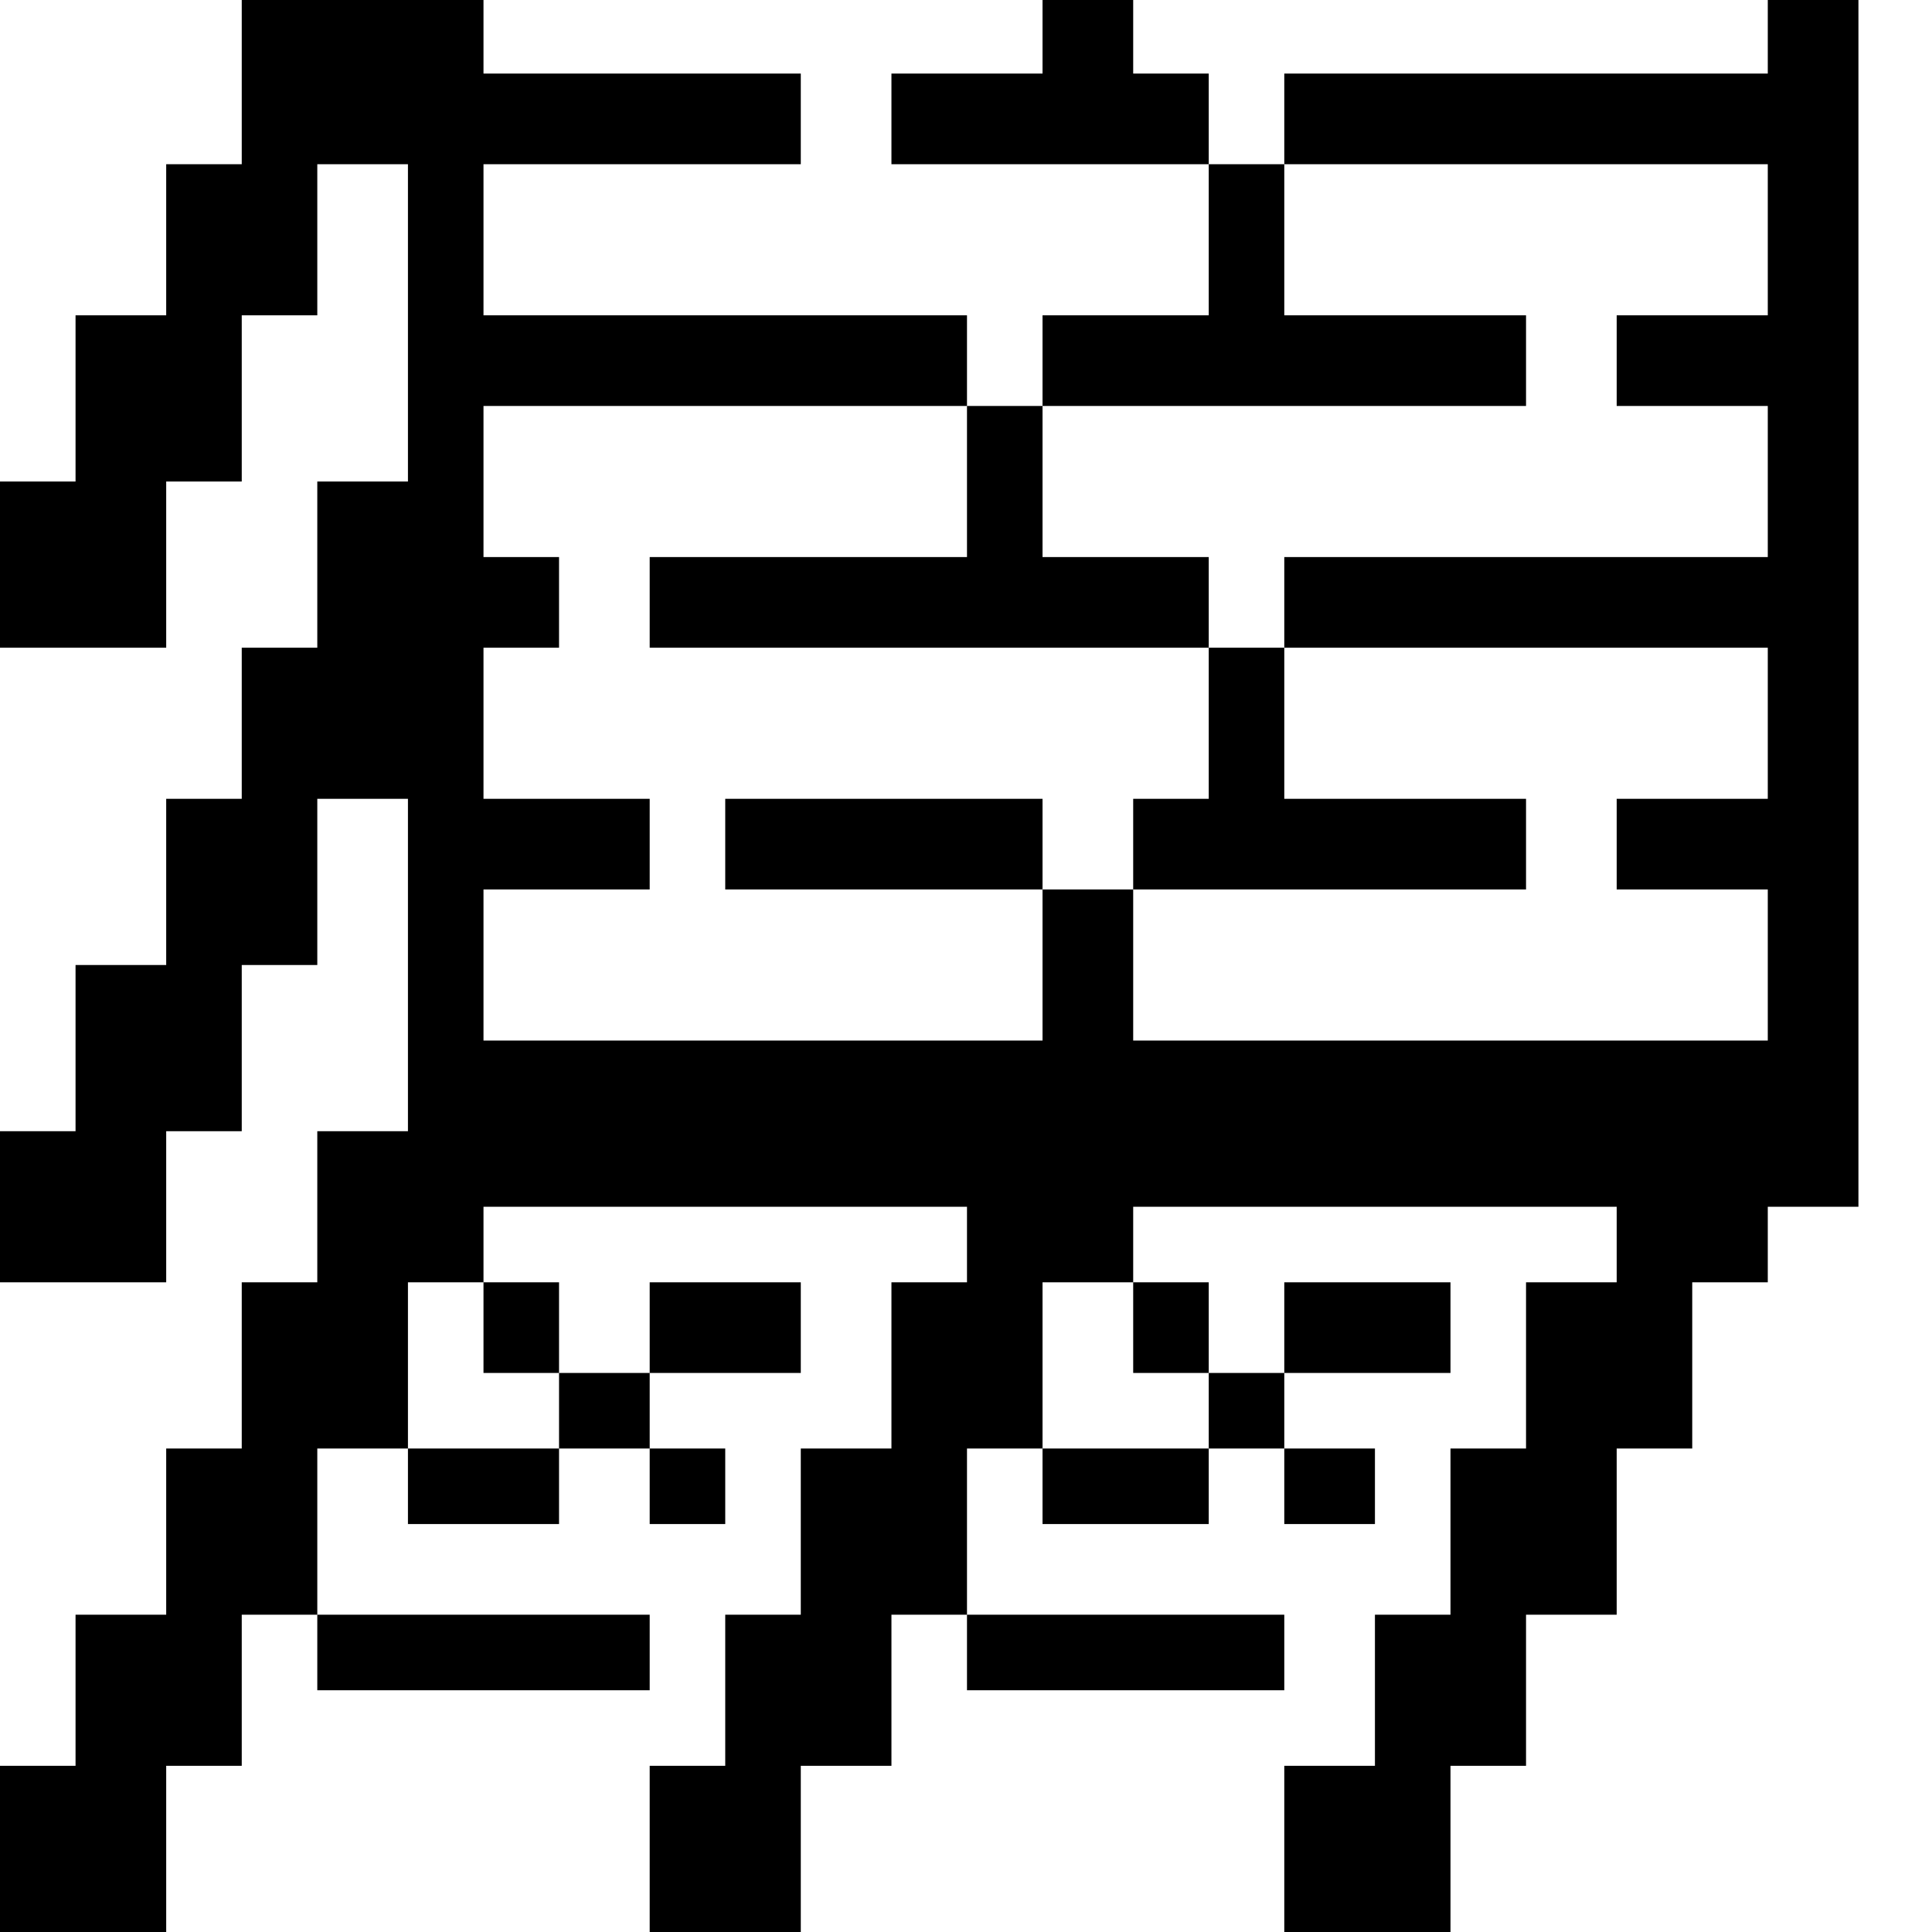 <?xml version="1.0" standalone="no"?>
<!DOCTYPE svg PUBLIC "-//W3C//DTD SVG 20010904//EN"
 "http://www.w3.org/TR/2001/REC-SVG-20010904/DTD/svg10.dtd">
<svg version="1.0" xmlns="http://www.w3.org/2000/svg"
 width="468pt" height="468pt" viewBox="0 0 468 468"
 preserveAspectRatio="xMidYMid meet">
<g transform="translate(0,468) scale(0.366,-0.366)"
fill="#000000" stroke="none">
<path d="M160 1225 l0 -55 -25 0 -25 0 0 -50 0 -50 -30 0 -30 0 0 -55 0 -55
-25 0 -25 0 0 -55 0 -55 55 0 55 0 0 55 0 55 25 0 25 0 0 55 0 55 25 0 25 0 0
50 0 50 30 0 30 0 0 -105 0 -105 -30 0 -30 0 0 -55 0 -55 -25 0 -25 0 0 -50 0
-50 -25 0 -25 0 0 -55 0 -55 -30 0 -30 0 0 -55 0 -55 -25 0 -25 0 0 -50 0 -50
55 0 55 0 0 50 0 50 25 0 25 0 0 55 0 55 25 0 25 0 0 55 0 55 30 0 30 0 0
-110 0 -110 -30 0 -30 0 0 -50 0 -50 -25 0 -25 0 0 -55 0 -55 -25 0 -25 0 0
-55 0 -55 -30 0 -30 0 0 -50 0 -50 -25 0 -25 0 0 -55 0 -55 55 0 55 0 0 55 0
55 25 0 25 0 0 50 0 50 25 0 25 0 0 -25 0 -25 110 0 110 0 0 25 0 25 -110 0
-110 0 0 55 0 55 30 0 30 0 0 -25 0 -25 50 0 50 0 0 25 0 25 30 0 30 0 0 -25
0 -25 25 0 25 0 0 25 0 25 -25 0 -25 0 0 25 0 25 50 0 50 0 0 30 0 30 -50 0
-50 0 0 -30 0 -30 -30 0 -30 0 0 30 0 30 -25 0 -25 0 0 25 0 25 160 0 160 0 0
-25 0 -25 -25 0 -25 0 0 -55 0 -55 -30 0 -30 0 0 -55 0 -55 -25 0 -25 0 0 -50
0 -50 -25 0 -25 0 0 -55 0 -55 50 0 50 0 0 55 0 55 30 0 30 0 0 50 0 50 25 0
25 0 0 -25 0 -25 105 0 105 0 0 25 0 25 -105 0 -105 0 0 55 0 55 25 0 25 0 0
-25 0 -25 55 0 55 0 0 25 0 25 25 0 25 0 0 -25 0 -25 30 0 30 0 0 25 0 25 -30
0 -30 0 0 25 0 25 55 0 55 0 0 30 0 30 -55 0 -55 0 0 -30 0 -30 -25 0 -25 0 0
30 0 30 -25 0 -25 0 0 25 0 25 160 0 160 0 0 -25 0 -25 -30 0 -30 0 0 -55 0
-55 -25 0 -25 0 0 -55 0 -55 -25 0 -25 0 0 -50 0 -50 -30 0 -30 0 0 -55 0 -55
55 0 55 0 0 55 0 55 25 0 25 0 0 50 0 50 30 0 30 0 0 55 0 55 25 0 25 0 0 55
0 55 25 0 25 0 0 25 0 25 30 0 30 0 0 400 0 400 -30 0 -30 0 0 -25 0 -25 -160
0 -160 0 0 -30 0 -30 -25 0 -25 0 0 30 0 30 -25 0 -25 0 0 25 0 25 -30 0 -30
0 0 -25 0 -25 -50 0 -50 0 0 -30 0 -30 105 0 105 0 0 -50 0 -50 -55 0 -55 0 0
-30 0 -30 -25 0 -25 0 0 30 0 30 -160 0 -160 0 0 50 0 50 105 0 105 0 0 30 0
30 -105 0 -105 0 0 25 0 25 -80 0 -80 0 0 -55z m1010 -105 l0 -50 -50 0 -50 0
0 -30 0 -30 50 0 50 0 0 -50 0 -50 -160 0 -160 0 0 -30 0 -30 160 0 160 0 0
-50 0 -50 -50 0 -50 0 0 -30 0 -30 50 0 50 0 0 -50 0 -50 -210 0 -210 0 0 50
0 50 -30 0 -30 0 0 -50 0 -50 -185 0 -185 0 0 50 0 50 55 0 55 0 0 30 0 30
-55 0 -55 0 0 50 0 50 25 0 25 0 0 30 0 30 -25 0 -25 0 0 50 0 50 160 0 160 0
0 -50 0 -50 -105 0 -105 0 0 -30 0 -30 185 0 185 0 0 30 0 30 -55 0 -55 0 0
50 0 50 160 0 160 0 0 30 0 30 -80 0 -80 0 0 50 0 50 160 0 160 0 0 -50z
m-850 -720 l0 -30 25 0 25 0 0 -25 0 -25 -50 0 -50 0 0 55 0 55 25 0 25 0 0
-30z m430 0 l0 -30 25 0 25 0 0 -25 0 -25 -55 0 -55 0 0 55 0 55 30 0 30 0 0
-30z"/>
<path d="M800 800 l0 -50 -25 0 -25 0 0 -30 0 -30 130 0 130 0 0 30 0 30 -80
0 -80 0 0 50 0 50 -25 0 -25 0 0 -50z"/>
<path d="M480 720 l0 -30 105 0 105 0 0 30 0 30 -105 0 -105 0 0 -30z"/>
</g>
</svg>
